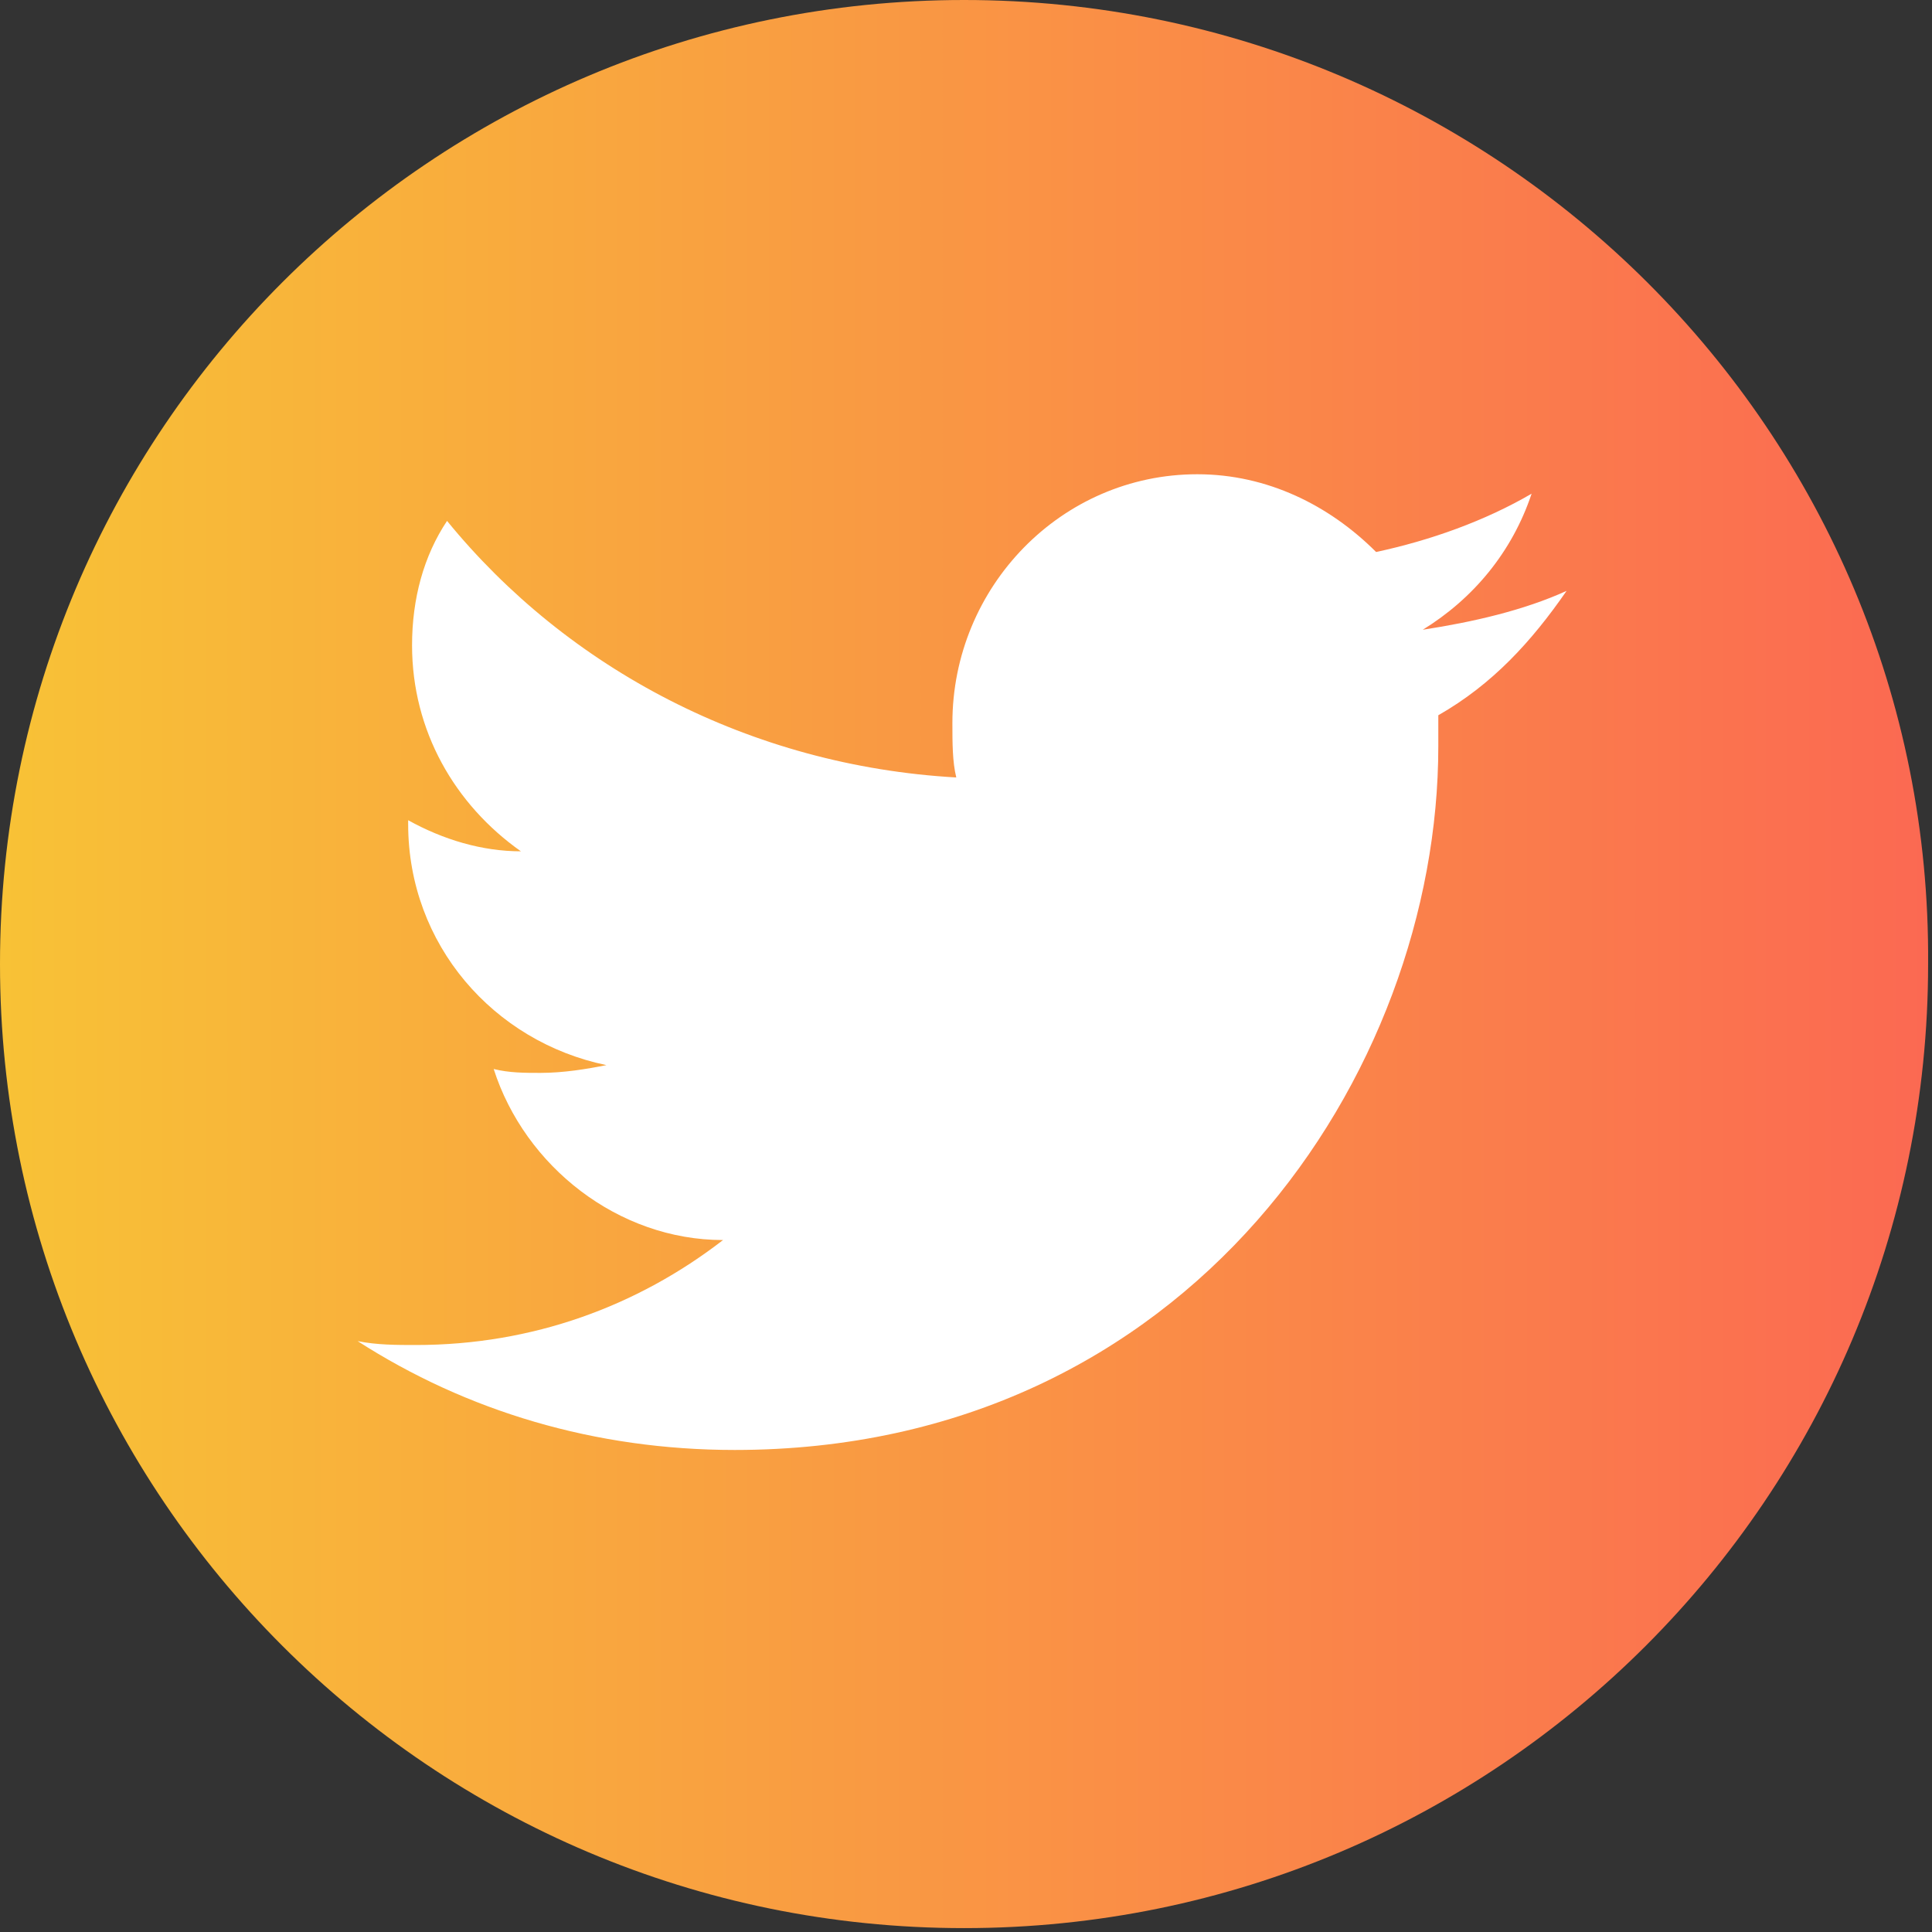 <?xml version="1.0" encoding="utf-8"?>
<!-- Generator: Adobe Illustrator 25.4.1, SVG Export Plug-In . SVG Version: 6.00 Build 0)  -->
<svg version="1.1" id="Capa_1" xmlns="http://www.w3.org/2000/svg" xmlns:xlink="http://www.w3.org/1999/xlink" x="0px" y="0px"
	 viewBox="0 0 49.7 49.7" style="enable-background:new 0 0 49.7 49.7;" xml:space="preserve">
<rect x="0" y="0" width="49.7" height="49.7" fill="#333333" stroke="none"/>
<style type="text/css">
	.st0{fill:url(#SVGID_1_);}
	.st1{fill:#FFFFFF;}
</style>
<linearGradient id="SVGID_1_" gradientUnits="userSpaceOnUse" x1="0" y1="24.8" x2="49.601" y2="24.8">
	<stop  offset="0" style="stop-color:#F8C236"/>
	<stop  offset="1" style="stop-color:#FB6952"/>
</linearGradient>
<path class="st0" d="M24.8,0C11.1,0,0,11.1,0,24.8s11.1,24.8,24.8,24.8s24.8-11.1,24.8-24.8C49.7,11.1,38.5,0,24.8,0z"/>
<g>
	<g>
		<path class="st1" d="M40.3,15.2c-1.1,0.5-2.4,0.8-3.7,1c1.3-0.8,2.3-2,2.8-3.5c-1.2,0.7-2.6,1.2-4,1.5c-1.2-1.2-2.8-2-4.6-2
			c-3.5,0-6.3,2.9-6.3,6.4c0,0.5,0,1,0.1,1.4c-5.3-0.3-10-2.8-13.1-6.6c-0.6,0.9-0.9,2-0.9,3.2c0,2.2,1.1,4.1,2.8,5.3
			c-1,0-2-0.3-2.9-0.8c0,0,0,0,0,0.1c0,3.1,2.2,5.6,5.1,6.2c-0.5,0.1-1.1,0.2-1.7,0.2c-0.4,0-0.8,0-1.2-0.1c0.8,2.5,3.2,4.4,5.9,4.4
			c-2.2,1.7-4.9,2.7-7.9,2.7c-0.5,0-1,0-1.5-0.1c2.8,1.8,6.1,2.8,9.7,2.8c11.7,0,18.1-9.7,18.1-18.1c0-0.3,0-0.6,0-0.8
			C38.4,17.6,39.4,16.5,40.3,15.2z"/>
	</g>
</g>
</svg>
